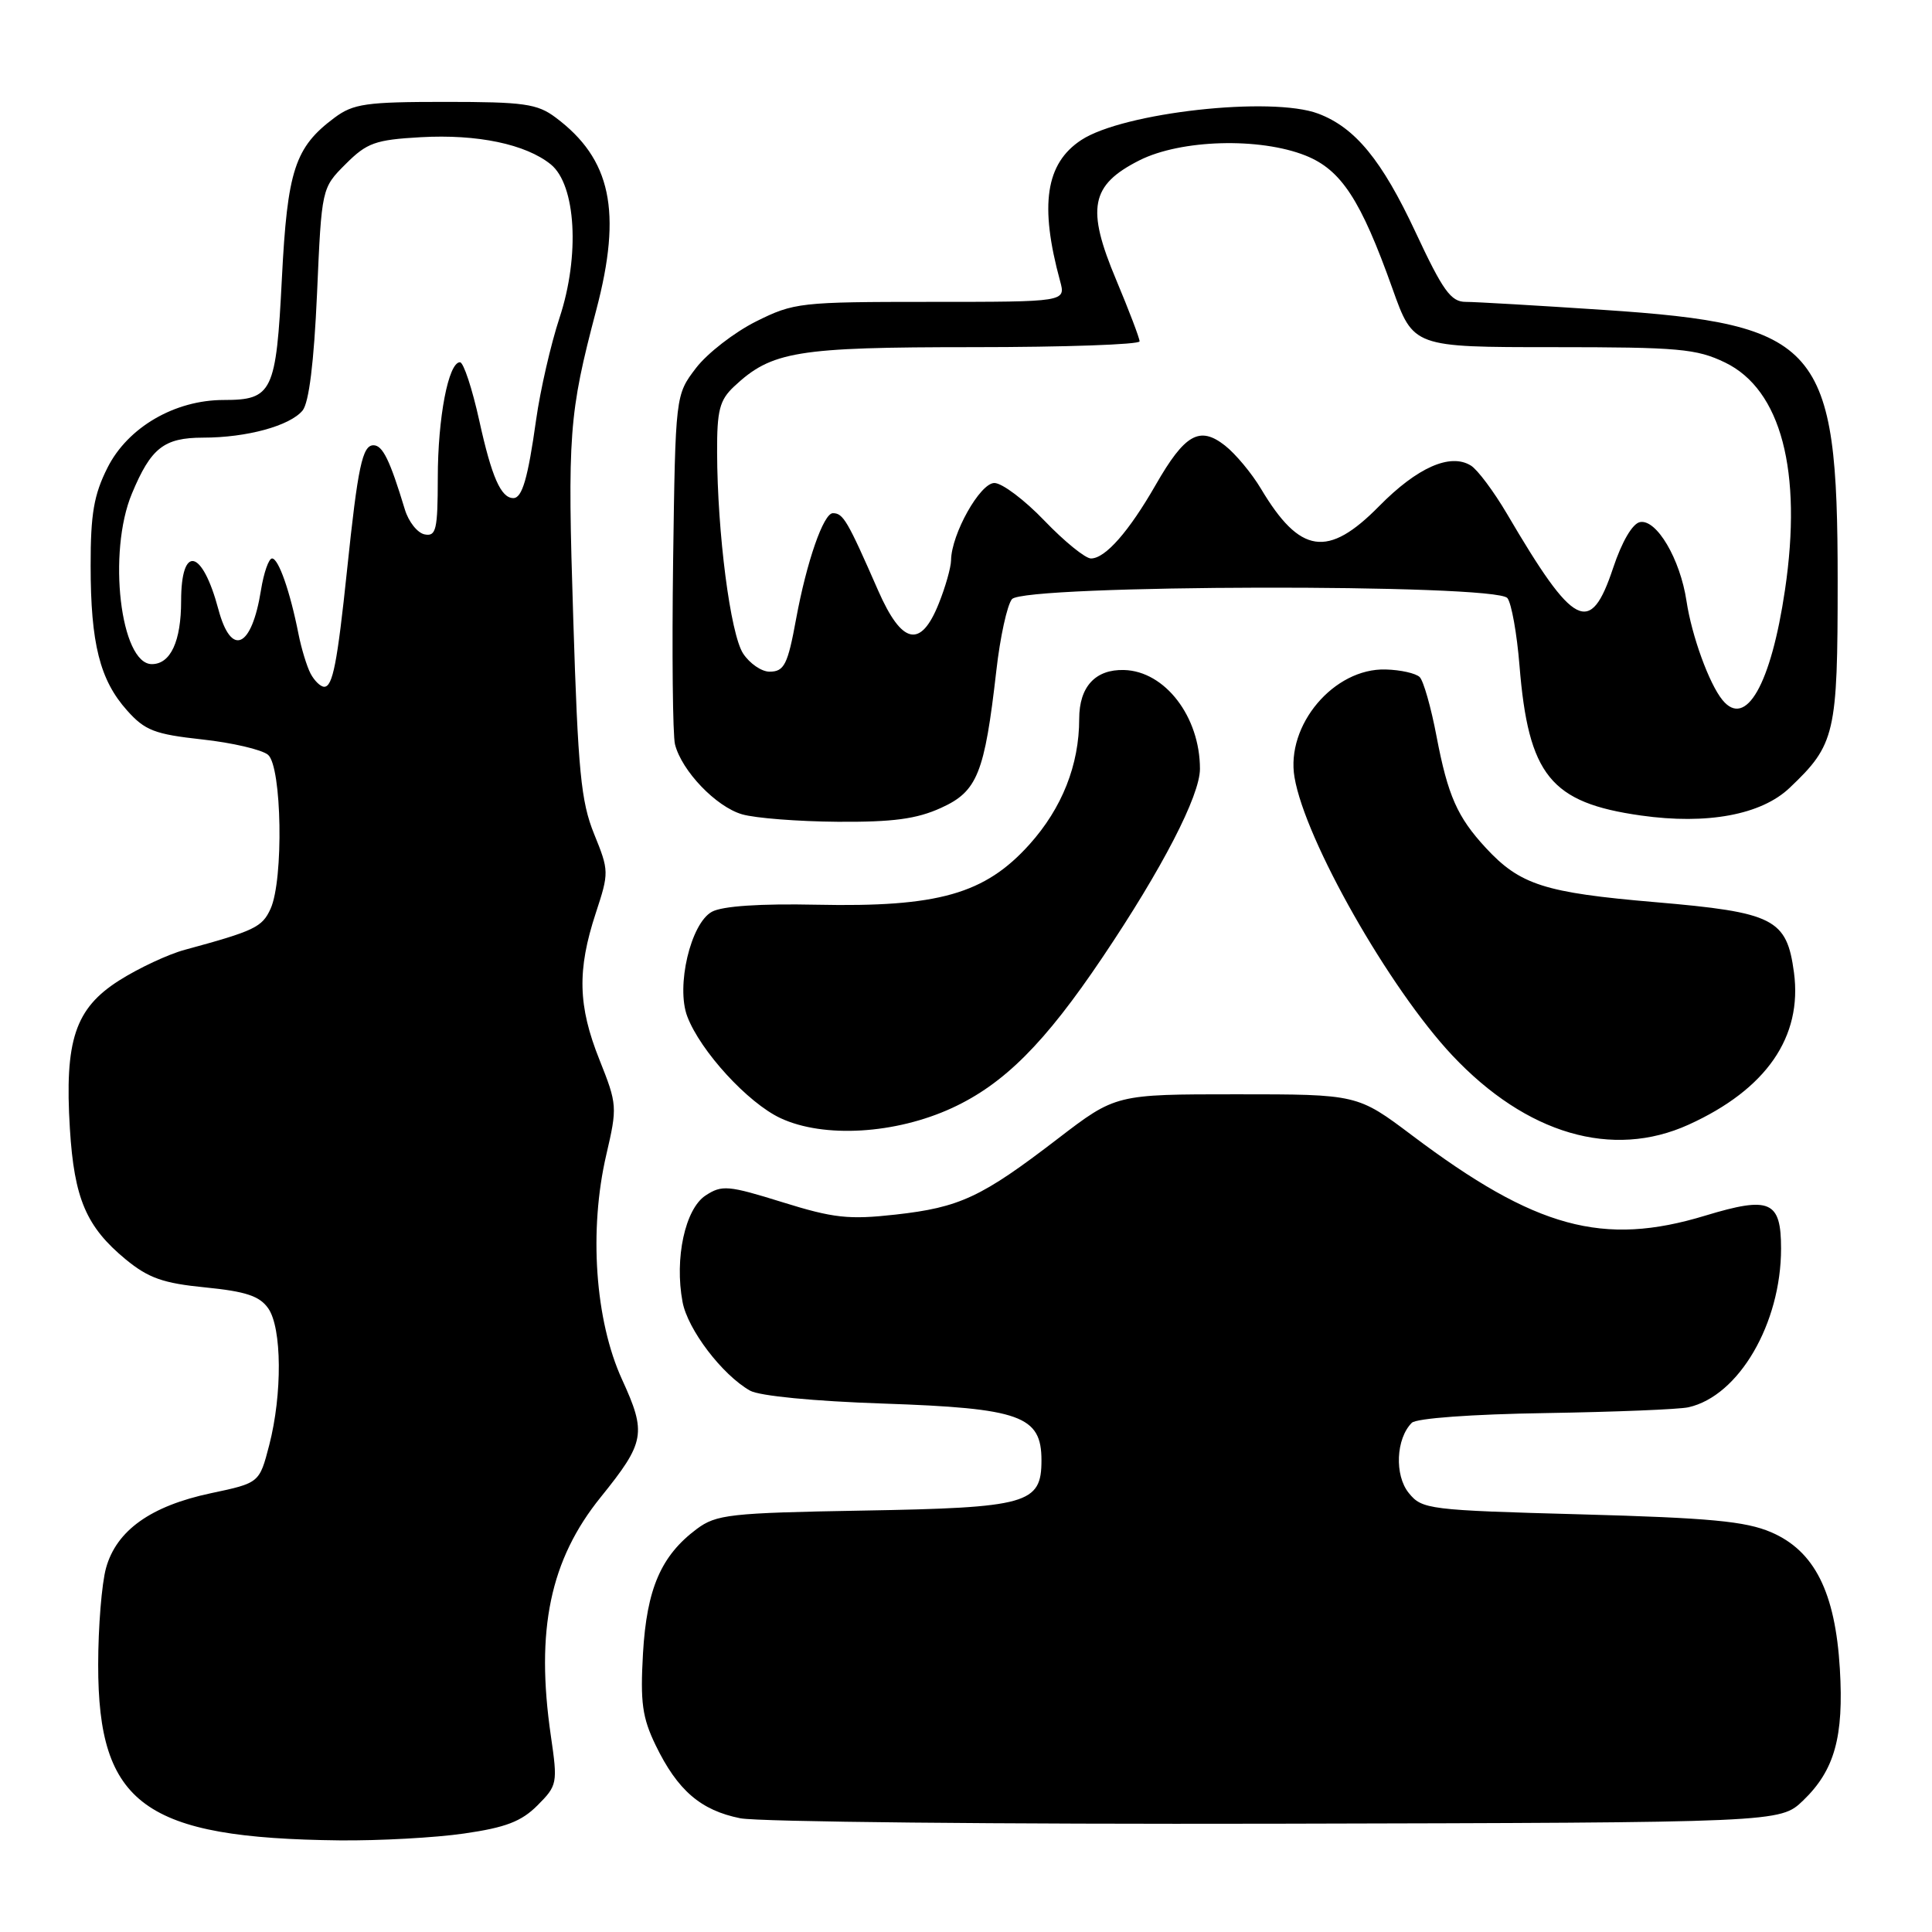 <?xml version="1.0" encoding="UTF-8" standalone="no"?>
<!DOCTYPE svg PUBLIC "-//W3C//DTD SVG 1.1//EN" "http://www.w3.org/Graphics/SVG/1.1/DTD/svg11.dtd" >
<svg xmlns="http://www.w3.org/2000/svg" xmlns:xlink="http://www.w3.org/1999/xlink" version="1.1" viewBox="0 0 256 256">
 <g >
 <path fill="currentColor"
d=" M 61.50 242.95 C 66.99 242.16 69.09 241.36 71.22 239.22 C 73.85 236.58 73.91 236.31 72.99 230.00 C 70.95 215.98 72.89 206.68 79.60 198.38 C 85.48 191.09 85.69 189.92 82.42 182.78 C 78.85 174.97 78.01 163.01 80.34 153.00 C 81.81 146.68 81.79 146.34 79.43 140.42 C 76.58 133.29 76.46 128.55 78.94 121.00 C 80.71 115.61 80.71 115.40 78.72 110.50 C 76.98 106.21 76.59 102.17 75.96 82.00 C 75.18 57.48 75.37 54.88 79.01 41.07 C 82.45 28.01 80.98 21.06 73.61 15.56 C 71.19 13.75 69.41 13.50 59.00 13.50 C 48.51 13.50 46.82 13.74 44.32 15.60 C 39.07 19.52 38.08 22.54 37.35 36.91 C 36.59 51.96 36.10 53.00 29.64 53.00 C 23.16 53.00 16.94 56.62 14.25 61.96 C 12.44 65.55 12.00 68.09 12.01 74.96 C 12.01 85.26 13.23 90.11 16.84 94.14 C 19.20 96.79 20.49 97.29 26.79 97.98 C 30.76 98.41 34.69 99.33 35.51 100.01 C 37.35 101.54 37.60 116.58 35.85 120.42 C 34.74 122.86 33.74 123.34 24.50 125.85 C 22.30 126.44 18.39 128.27 15.80 129.91 C 9.95 133.62 8.54 137.85 9.26 149.56 C 9.83 158.82 11.43 162.56 16.65 166.87 C 19.67 169.35 21.61 170.04 27.21 170.59 C 32.56 171.12 34.40 171.73 35.54 173.36 C 37.36 175.95 37.42 184.74 35.67 191.50 C 34.37 196.50 34.37 196.50 27.94 197.86 C 19.98 199.55 15.43 202.79 14.05 207.77 C 13.48 209.82 13.01 215.59 13.01 220.59 C 12.99 239.10 19.15 243.57 45.00 243.86 C 50.23 243.91 57.65 243.51 61.50 242.95 Z  M 238.91 238.59 C 243.09 234.58 244.33 230.15 243.79 221.12 C 243.18 210.96 240.43 205.50 234.69 203.03 C 231.28 201.57 226.58 201.13 209.50 200.66 C 189.26 200.11 188.43 200.00 186.67 197.83 C 184.76 195.48 184.97 190.63 187.07 188.53 C 187.67 187.93 195.02 187.39 204.80 187.24 C 213.98 187.09 222.50 186.75 223.73 186.47 C 230.40 184.98 236.00 175.37 236.00 165.44 C 236.00 159.11 234.53 158.48 225.98 161.07 C 212.41 165.20 203.47 162.76 187.14 150.47 C 179.87 145.00 179.87 145.00 163.85 145.00 C 147.84 145.00 147.84 145.00 140.17 150.88 C 130.05 158.65 127.18 159.99 118.66 160.94 C 112.46 161.63 110.45 161.41 103.68 159.30 C 96.48 157.06 95.66 156.99 93.49 158.41 C 90.78 160.19 89.36 166.76 90.44 172.51 C 91.12 176.17 95.71 182.19 99.39 184.27 C 100.64 184.97 107.85 185.67 117.05 185.98 C 135.22 186.60 138.00 187.60 138.00 193.50 C 138.00 199.27 136.17 199.78 114.32 200.16 C 96.68 200.47 94.92 200.67 92.32 202.60 C 87.59 206.14 85.70 210.50 85.20 219.07 C 84.83 225.58 85.10 227.58 86.88 231.26 C 89.78 237.24 92.85 239.88 98.09 240.93 C 100.52 241.41 132.51 241.73 169.18 241.65 C 235.87 241.50 235.87 241.50 238.91 238.59 Z  M 223.76 149.02 C 234.04 144.35 238.85 137.40 237.71 128.86 C 236.75 121.74 235.08 120.89 219.33 119.54 C 204.66 118.29 201.41 117.25 196.87 112.34 C 193.10 108.26 191.85 105.43 190.35 97.58 C 189.63 93.76 188.62 90.22 188.12 89.72 C 187.62 89.22 185.59 88.76 183.61 88.71 C 176.76 88.51 170.35 96.09 171.53 103.00 C 172.94 111.34 184.08 130.95 192.44 139.85 C 202.26 150.28 213.64 153.62 223.76 149.02 Z  M 126.16 146.81 C 133.04 143.63 138.43 138.24 146.07 126.88 C 153.98 115.14 159.00 105.43 159.00 101.88 C 159.00 94.97 154.37 88.93 148.95 88.78 C 145.14 88.67 143.00 91.00 143.00 95.25 C 143.00 101.35 140.73 107.08 136.41 111.89 C 130.49 118.47 124.32 120.22 108.21 119.88 C 100.70 119.72 95.72 120.06 94.34 120.81 C 91.52 122.33 89.55 130.70 91.07 134.69 C 92.82 139.29 99.10 146.14 103.42 148.16 C 109.16 150.84 118.66 150.27 126.16 146.81 Z  M 124.69 107.05 C 129.51 104.87 130.46 102.50 132.02 88.86 C 132.52 84.41 133.46 80.15 134.09 79.39 C 135.70 77.45 198.22 77.32 199.74 79.25 C 200.28 79.94 201.00 83.96 201.34 88.18 C 202.52 102.74 205.45 106.37 217.44 108.06 C 226.20 109.30 233.38 107.97 237.14 104.39 C 243.18 98.65 243.50 97.27 243.50 77.00 C 243.50 45.67 241.16 42.97 212.44 41.06 C 203.69 40.48 195.49 40.00 194.21 40.00 C 192.25 40.00 191.19 38.52 187.56 30.75 C 183.10 21.21 179.57 16.91 174.68 15.06 C 168.48 12.72 148.85 14.90 143.28 18.55 C 138.55 21.65 137.72 27.17 140.47 37.25 C 141.22 40.00 141.22 40.00 123.30 40.00 C 106.01 40.00 105.21 40.09 100.17 42.60 C 97.30 44.04 93.72 46.81 92.22 48.77 C 89.50 52.34 89.50 52.34 89.19 74.38 C 89.03 86.50 89.14 97.42 89.44 98.63 C 90.33 102.15 94.88 106.90 98.33 107.90 C 100.07 108.41 105.78 108.85 111.00 108.89 C 118.31 108.94 121.47 108.52 124.69 107.05 Z  M 41.15 89.25 C 40.65 88.29 39.93 85.92 39.55 84.00 C 38.44 78.38 36.91 74.00 36.05 74.00 C 35.61 74.00 34.95 75.89 34.58 78.20 C 33.35 85.89 30.64 87.11 28.94 80.75 C 26.80 72.73 24.00 72.10 24.00 79.62 C 24.00 84.98 22.60 88.00 20.12 88.00 C 15.96 88.00 14.22 73.19 17.48 65.40 C 20.00 59.35 21.72 58.00 26.90 57.99 C 32.70 57.99 38.40 56.43 40.09 54.40 C 40.94 53.36 41.60 48.05 42.01 38.87 C 42.62 24.92 42.62 24.92 45.80 21.74 C 48.62 18.92 49.72 18.52 55.76 18.18 C 63.26 17.76 69.66 19.10 72.98 21.78 C 76.32 24.49 76.86 33.89 74.14 42.11 C 72.98 45.63 71.59 51.70 71.04 55.61 C 69.95 63.39 69.19 66.00 68.02 66.00 C 66.38 66.00 65.15 63.21 63.51 55.75 C 62.57 51.49 61.42 48.00 60.95 48.00 C 59.42 48.00 58.01 55.33 58.01 63.32 C 58.00 70.20 57.79 71.11 56.27 70.81 C 55.32 70.63 54.13 69.13 53.64 67.49 C 51.66 60.95 50.70 59.00 49.49 59.00 C 48.02 59.00 47.42 61.80 45.99 75.50 C 44.69 87.91 44.08 91.00 42.96 91.00 C 42.47 91.00 41.66 90.21 41.15 89.25 Z  M 228.23 92.75 C 226.46 90.58 224.16 84.24 223.47 79.64 C 222.63 74.06 219.50 68.76 217.31 69.18 C 216.31 69.37 214.91 71.77 213.75 75.25 C 210.72 84.35 208.59 83.26 199.68 68.08 C 197.93 65.11 195.78 62.23 194.90 61.69 C 192.17 60.00 187.79 61.94 182.74 67.07 C 175.95 73.97 172.26 73.43 167.09 64.77 C 165.86 62.71 163.72 60.14 162.32 59.04 C 158.96 56.40 157.00 57.51 153.14 64.24 C 149.59 70.43 146.46 74.00 144.56 74.00 C 143.81 74.00 141.04 71.75 138.40 69.00 C 135.77 66.25 132.78 64.00 131.76 64.00 C 129.86 64.00 126.07 70.76 126.02 74.23 C 126.01 75.18 125.28 77.77 124.39 79.98 C 122.00 85.96 119.51 85.42 116.36 78.25 C 112.28 68.94 111.73 68.00 110.36 68.00 C 109.12 68.00 106.89 74.41 105.49 82.00 C 104.38 88.08 103.91 89.00 101.96 89.00 C 100.91 89.00 99.34 87.92 98.47 86.60 C 96.78 84.02 95.05 70.63 95.02 59.92 C 95.00 54.37 95.35 53.02 97.26 51.22 C 102.25 46.54 105.52 46.00 128.97 46.00 C 141.09 46.00 151.00 45.65 151.00 45.23 C 151.00 44.81 149.60 41.14 147.90 37.08 C 143.91 27.59 144.50 24.52 150.97 21.25 C 156.46 18.48 166.91 18.18 173.01 20.62 C 177.72 22.51 180.31 26.46 184.51 38.25 C 187.27 46.00 187.27 46.00 205.82 46.00 C 222.46 46.00 224.80 46.21 228.59 48.04 C 236.00 51.63 238.85 62.43 236.52 78.17 C 234.67 90.70 231.33 96.56 228.23 92.75 Z "/>
</g>
</svg>